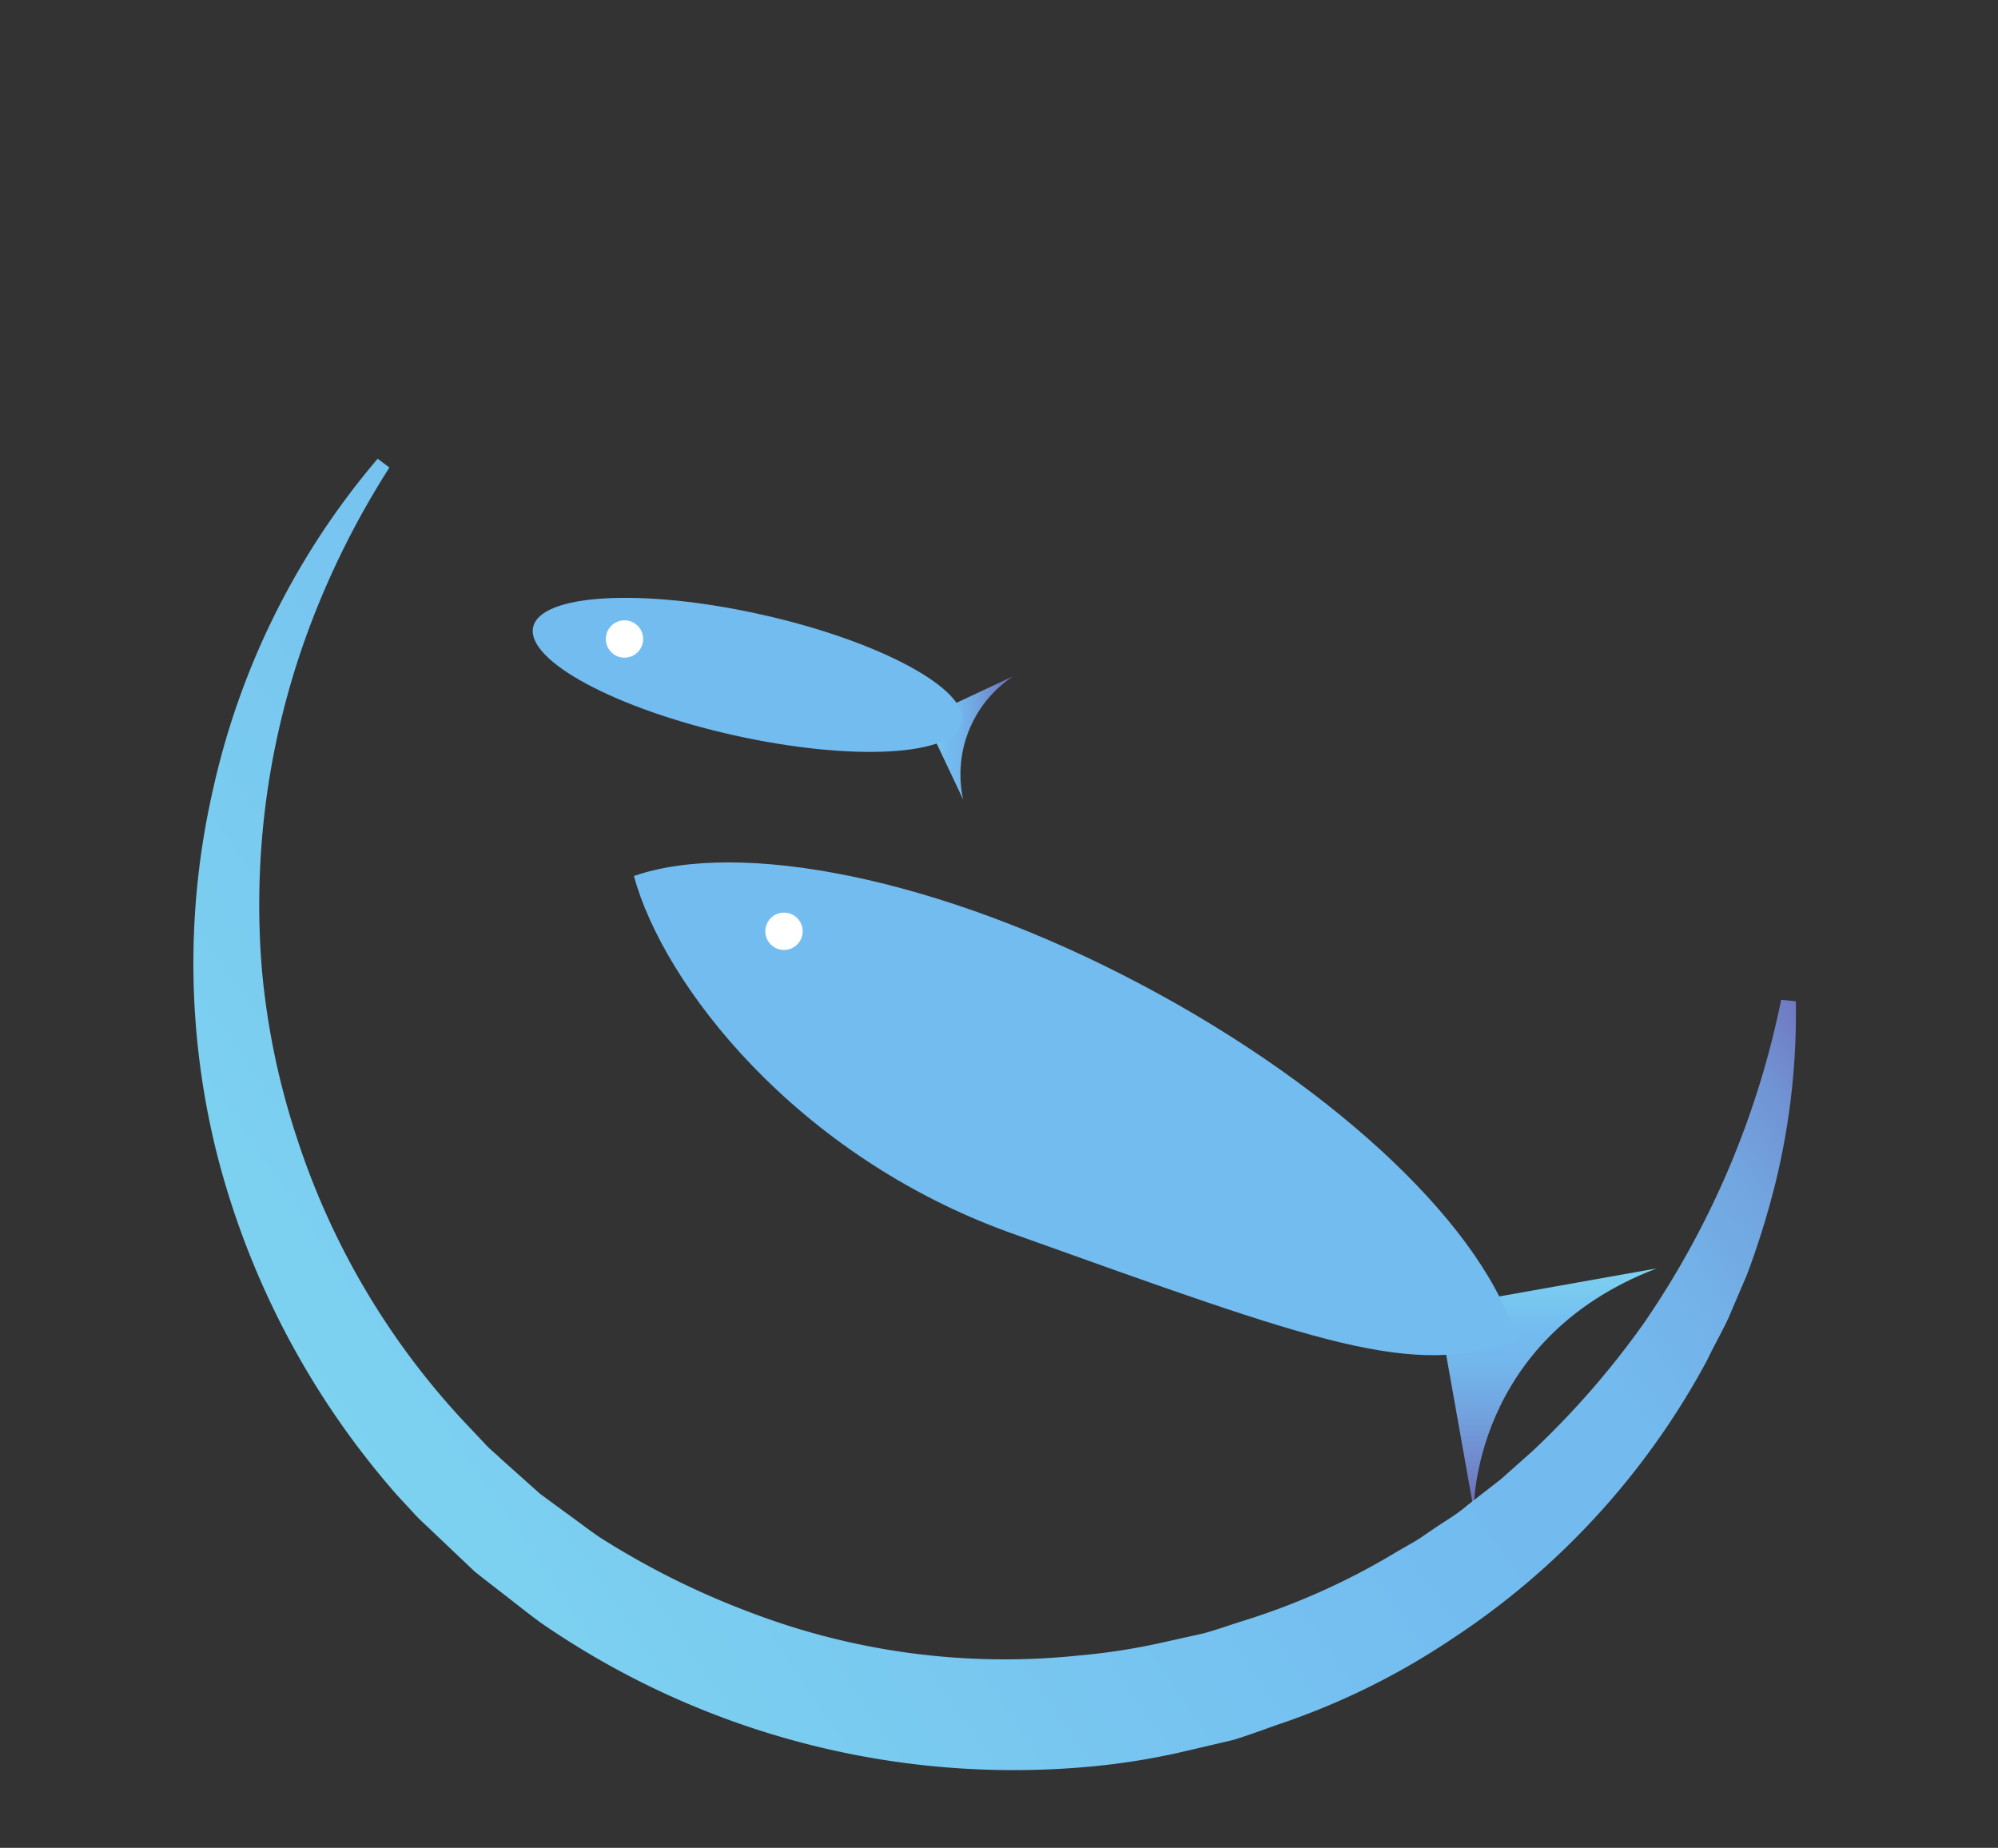 <svg id="圖層_1" data-name="圖層 1" xmlns="http://www.w3.org/2000/svg" xmlns:xlink="http://www.w3.org/1999/xlink" viewBox="0 0 135.91 125.68"><rect x="0" y="0" width="135.91" height="125.68" fill="#333333" stroke="none"/><defs><style>.cls-1{fill:url(#未命名漸層_811);}.cls-2{fill:url(#未命名漸層_811-2);}.cls-3{fill:url(#未命名漸層_530);}.cls-4{fill:#73bcf0;}.cls-5{fill:#fff;}</style><linearGradient id="未命名漸層_811" x1="62.89" y1="50.18" x2="68.91" y2="50.18" gradientUnits="userSpaceOnUse"><stop offset="0" stop-color="#7dd2f0"/><stop offset="0.25" stop-color="#73bcf0"/><stop offset="0.4" stop-color="#73b6ec"/><stop offset="0.59" stop-color="#72a4e0"/><stop offset="0.81" stop-color="#7088cc"/><stop offset="1" stop-color="#6f6ab7"/></linearGradient><linearGradient id="未命名漸層_811-2" x1="105.24" y1="86.27" x2="105.24" y2="102.7" xlink:href="#未命名漸層_811"/><linearGradient id="未命名漸層_530" x1="23.17" y1="97.97" x2="106.74" y2="40.97" gradientUnits="userSpaceOnUse"><stop offset="0" stop-color="#7dd2f0"/><stop offset="0.56" stop-color="#73bcf0"/><stop offset="0.73" stop-color="#73baee"/><stop offset="0.81" stop-color="#73b2e9"/><stop offset="0.88" stop-color="#72a5e0"/><stop offset="0.93" stop-color="#7193d3"/><stop offset="0.97" stop-color="#707bc3"/><stop offset="1" stop-color="#6f6ab7"/></linearGradient></defs><path class="cls-1" d="M62.89,48.82l2.63,5.57A8,8,0,0,1,68.91,46Z"/><path class="cls-2" d="M97.8,88.92l2.45,13.78s-.17-11.61,12.44-16.43Z"/><path class="cls-3" d="M122.16,68.1a48.54,48.54,0,0,1-1.42,12.49,57.18,57.18,0,0,1-1.9,6.09l-1.26,2.95c-.46,1-1,1.91-1.45,2.87a52.14,52.14,0,0,1-17.41,19A49.38,49.38,0,0,1,87,117.27c-1,.35-2.06.75-3.11,1.07l-3.2.75a47.34,47.34,0,0,1-6.5,1.06,56.63,56.63,0,0,1-37.39-9.77c-.88-.64-1.73-1.33-2.6-2l-1.29-1-.64-.51-.59-.56-2.38-2.26c-.39-.38-.8-.73-1.16-1.14L27,101.68A56.26,56.26,0,0,1,14.89,79a53.16,53.16,0,0,1-.37-25.44A52.08,52.08,0,0,1,25.69,31.2l.8.6a57.53,57.53,0,0,0-5.42,10.81A53.82,53.82,0,0,0,17.82,66,51,51,0,0,0,20.2,77.41,51.61,51.61,0,0,0,32,97.15l1,1.06c.32.36.71.65,1.06,1l2.14,1.91.54.48.58.43,1.16.85c.78.55,1.53,1.15,2.32,1.68A55,55,0,0,0,51,109.65a48.48,48.48,0,0,0,22.45,2.94,42.69,42.69,0,0,0,5.64-.88l2.79-.62c.91-.25,1.81-.58,2.72-.86A47.24,47.24,0,0,0,95,105.55l1.25-.72c.41-.24.79-.53,1.19-.79.78-.55,1.62-1,2.36-1.65l2.28-1.77,2.16-1.92a57.85,57.85,0,0,0,7.64-8.79A59.87,59.87,0,0,0,121.16,68Z"/><path class="cls-4" d="M43.12,59.58c2,7.38,11,19,25.58,24.26,21.35,7.64,27.24,9.85,34.47,7.35-2-7.38-11.87-17-25.58-24.25S50.35,57.08,43.12,59.58Z"/><ellipse class="cls-4" cx="50.85" cy="45.91" rx="4.21" ry="14.94" transform="translate(-5.02 85.55) rotate(-77.44)"/><circle class="cls-5" cx="53.33" cy="63.34" r="1.27"/><circle class="cls-5" cx="42.48" cy="43.46" r="1.27"/></svg>